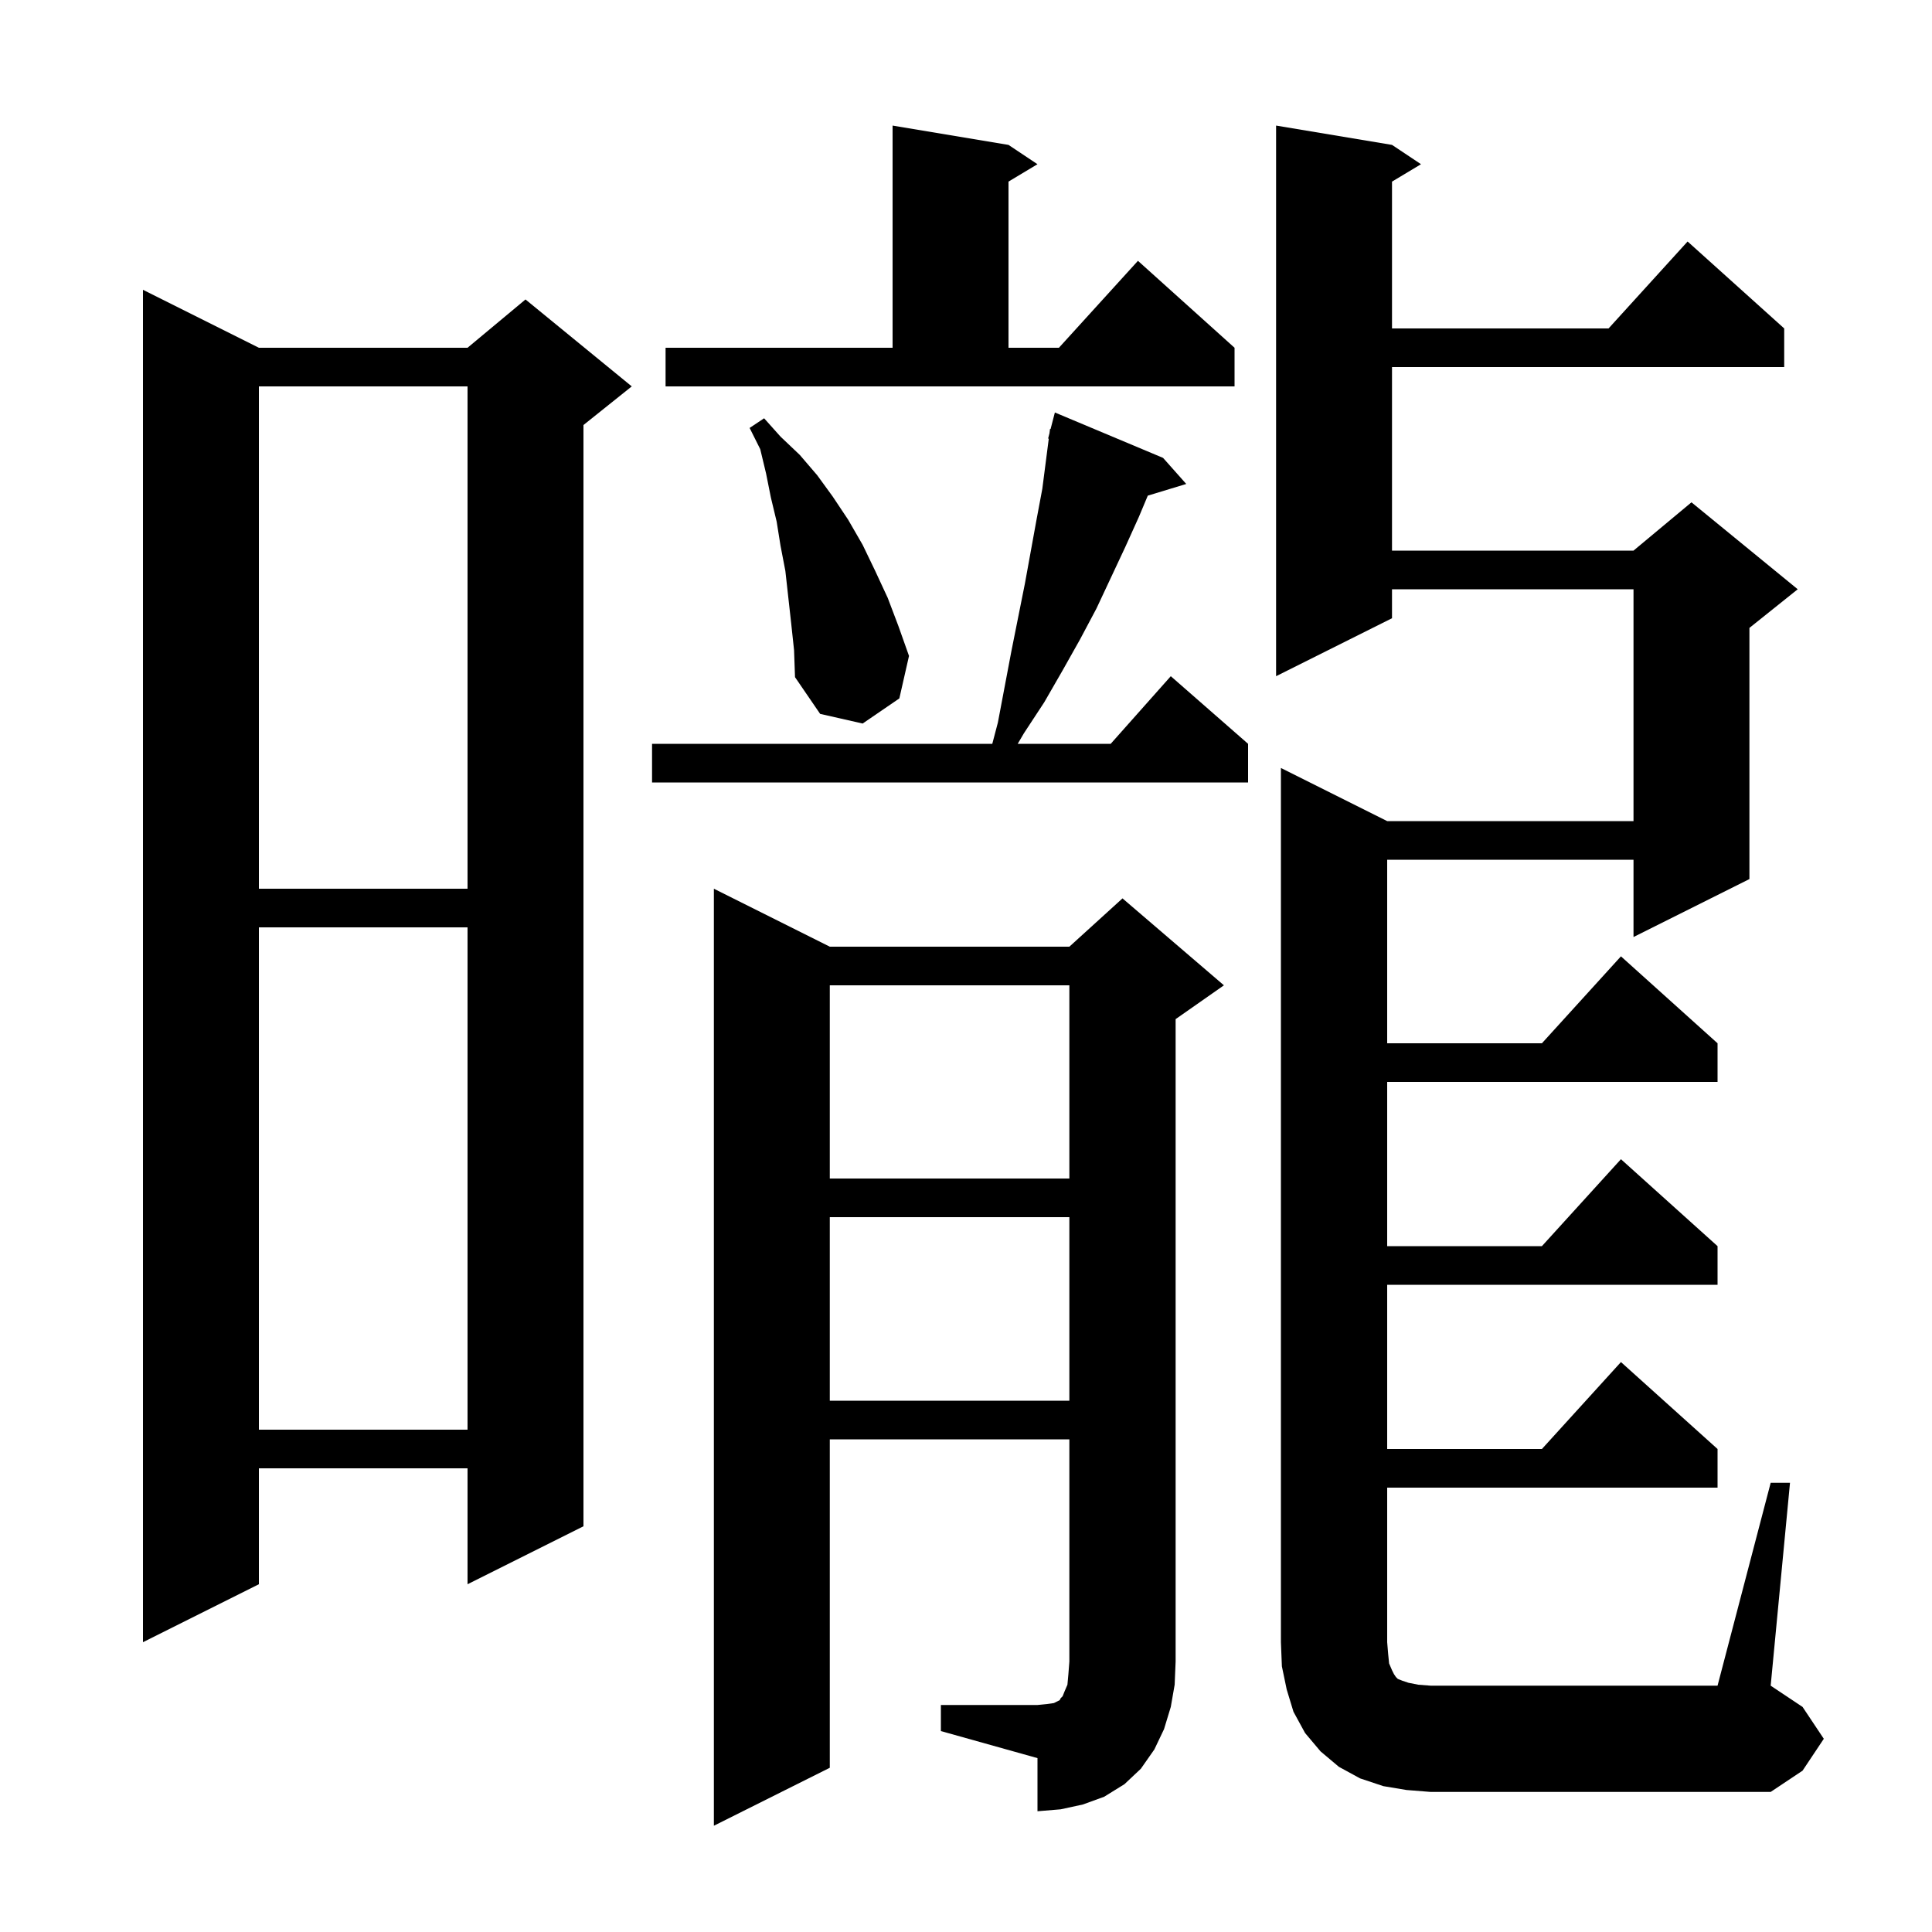 <svg xmlns="http://www.w3.org/2000/svg" xmlns:xlink="http://www.w3.org/1999/xlink" version="1.1" baseProfile="full" viewBox="0 0 200 200" width="200" height="200">
<g fill="black">
<path d="M 97.4 176.5 L 107.4 176.5 L 108.4 176.4 L 109.1 176.3 L 109.7 176.0 L 109.8 175.8 L 110.0 175.6 L 110.2 175.1 L 110.5 174.4 L 110.6 173.3 L 110.7 172.0 L 110.7 149.0 L 85.9 149.0 L 85.9 183.0 L 73.9 189.0 L 73.9 92.0 L 85.9 98.0 L 110.7 98.0 L 116.2 93.0 L 126.7 102.0 L 121.7 105.5 L 121.7 172.0 L 121.6 174.4 L 121.2 176.7 L 120.5 179.0 L 119.5 181.1 L 118.1 183.1 L 116.4 184.7 L 114.3 186.0 L 112.1 186.8 L 109.8 187.3 L 107.4 187.5 L 107.4 182.0 L 97.4 179.2 Z M 183.3 153.5 L 185.3 153.5 L 183.3 174.5 L 186.6 176.7 L 188.8 180.0 L 186.6 183.3 L 183.3 185.5 L 148.1 185.5 L 145.6 185.3 L 143.2 184.9 L 140.8 184.1 L 138.6 182.9 L 136.7 181.3 L 135.1 179.4 L 133.9 177.2 L 133.2 174.9 L 132.7 172.5 L 132.6 170.0 L 132.6 79.5 L 143.6 85.0 L 169.1 85.0 L 169.1 61.0 L 144.1 61.0 L 144.1 64.0 L 132.1 70.0 L 132.1 13.0 L 144.1 15.0 L 147.1 17.0 L 144.1 18.8 L 144.1 34.0 L 166.518 34.0 L 174.7 25.0 L 184.7 34.0 L 184.7 38.0 L 144.1 38.0 L 144.1 57.0 L 169.1 57.0 L 175.1 52.0 L 186.1 61.0 L 181.1 65.0 L 181.1 91.0 L 169.1 97.0 L 169.1 89.0 L 143.6 89.0 L 143.6 108.0 L 159.618 108.0 L 167.8 99.0 L 177.8 108.0 L 177.8 112.0 L 143.6 112.0 L 143.6 129.0 L 159.618 129.0 L 167.8 120.0 L 177.8 129.0 L 177.8 133.0 L 143.6 133.0 L 143.6 150.0 L 159.618 150.0 L 167.8 141.0 L 177.8 150.0 L 177.8 154.0 L 143.6 154.0 L 143.6 170.0 L 143.7 171.2 L 143.8 172.2 L 144.1 172.9 L 144.3 173.3 L 144.5 173.6 L 144.7 173.8 L 145.2 174.0 L 145.8 174.2 L 146.8 174.4 L 148.1 174.5 L 177.8 174.5 Z M 26.8 36.0 L 48.4 36.0 L 54.4 31.0 L 65.4 40.0 L 60.4 44.0 L 60.4 158.0 L 48.4 164.0 L 48.4 152.0 L 26.8 152.0 L 26.8 164.0 L 14.8 170.0 L 14.8 30.0 Z M 26.8 96.0 L 26.8 148.0 L 48.4 148.0 L 48.4 96.0 Z M 85.9 126.0 L 85.9 145.0 L 110.7 145.0 L 110.7 126.0 Z M 85.9 102.0 L 85.9 122.0 L 110.7 122.0 L 110.7 102.0 Z M 26.8 40.0 L 26.8 92.0 L 48.4 92.0 L 48.4 40.0 Z M 120.4 47.4 L 122.8 50.1 L 118.819 51.309 L 117.9 53.5 L 116.5 56.6 L 113.5 63.0 L 111.8 66.2 L 110.0 69.4 L 108.1 72.7 L 106.0 75.9 L 105.353 77.0 L 114.978 77.0 L 121.2 70.0 L 129.2 77.0 L 129.2 81.0 L 67.5 81.0 L 67.5 77.0 L 102.721 77.0 L 103.3 74.8 L 104.7 67.4 L 106.1 60.4 L 107.3 53.8 L 107.9 50.6 L 108.569 45.412 L 108.5 45.4 L 108.641 44.855 L 108.7 44.4 L 108.756 44.414 L 109.2 42.7 Z M 81.9 64.5 L 81.3 59.1 L 80.8 56.5 L 80.4 54.0 L 79.8 51.5 L 79.3 49.0 L 78.7 46.5 L 77.6 44.3 L 79.1 43.3 L 80.8 45.2 L 82.8 47.1 L 84.6 49.2 L 86.2 51.4 L 87.8 53.8 L 89.3 56.4 L 90.6 59.1 L 91.9 61.9 L 93.0 64.8 L 94.1 67.9 L 93.1 72.3 L 89.3 74.9 L 84.9 73.9 L 82.3 70.1 L 82.2 67.3 Z M 68.9 36.0 L 92.4 36.0 L 92.4 13.0 L 104.4 15.0 L 107.4 17.0 L 104.4 18.8 L 104.4 36.0 L 109.618 36.0 L 117.8 27.0 L 127.8 36.0 L 127.8 40.0 L 68.9 40.0 Z " />
</g>
</svg>
